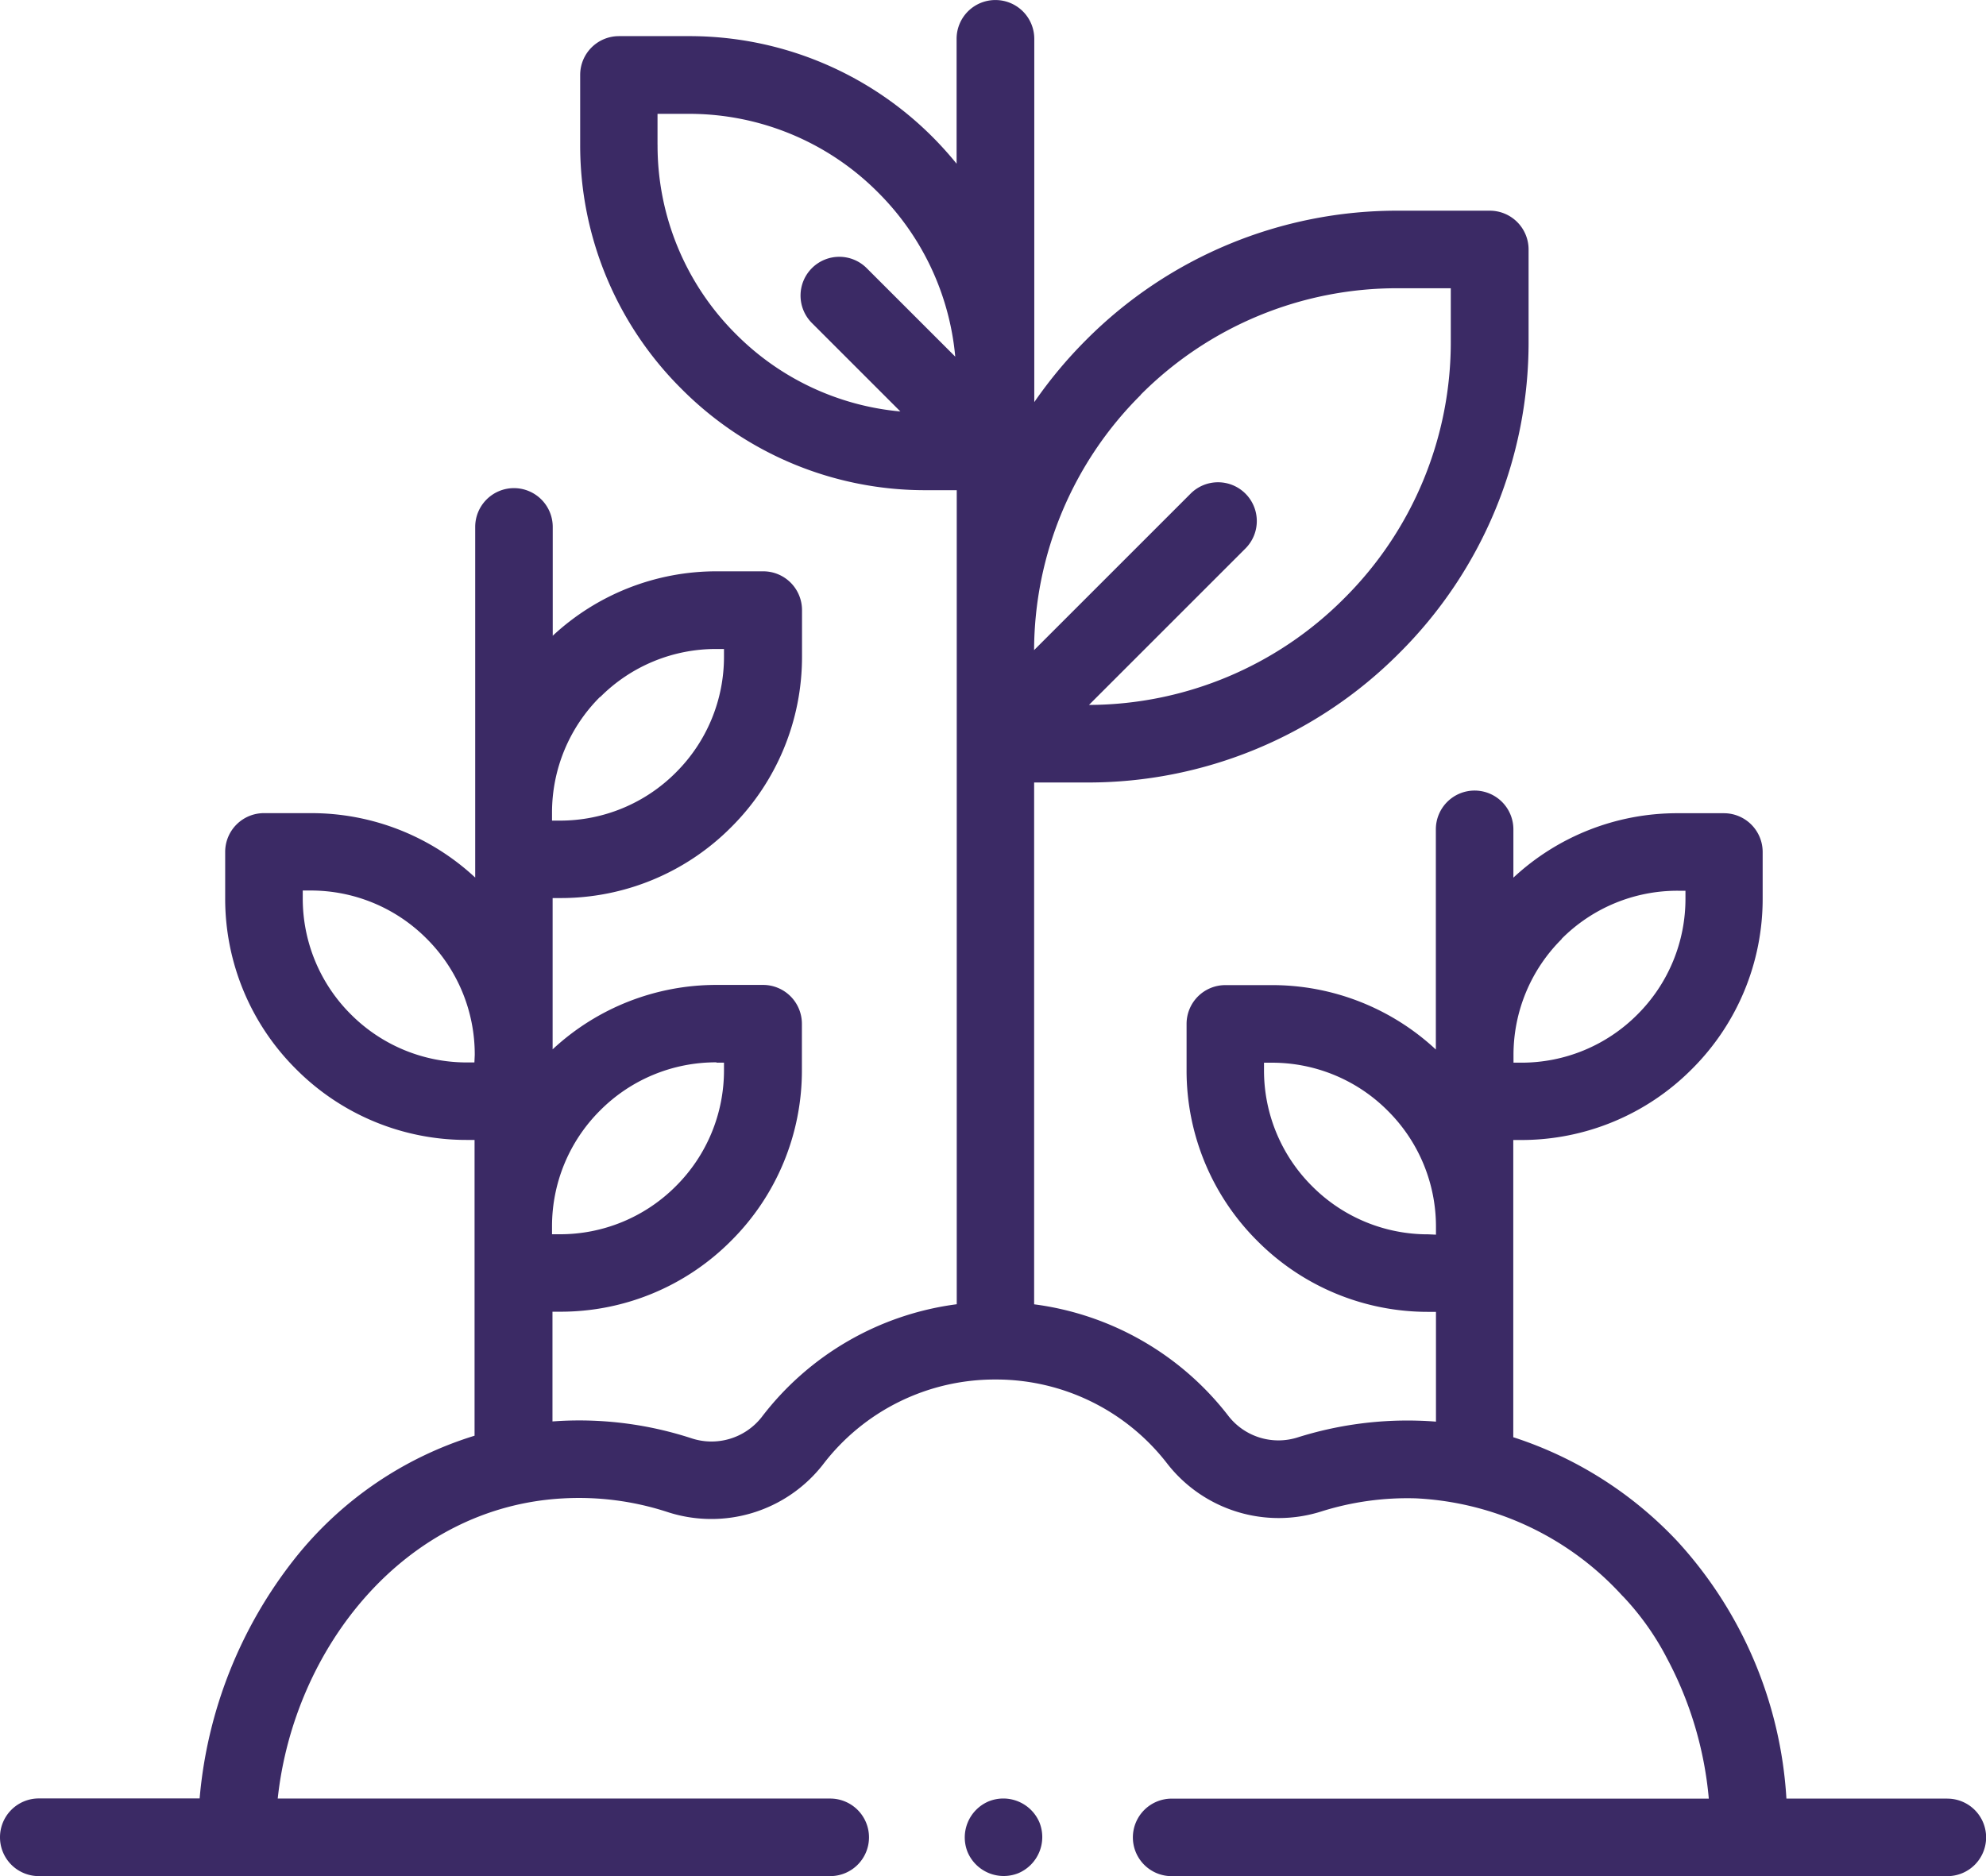 <svg xmlns="http://www.w3.org/2000/svg" width="52.918" height="50" viewBox="0 0 52.918 50">
  <g id="Group_50170" data-name="Group 50170" transform="translate(200 -557.966)">
    <g id="Group_345" data-name="Group 345" transform="translate(-200 557.966)">
      <g id="Group_344" data-name="Group 344">
        <path id="Path_683" data-name="Path 683" d="M-148.115,605.9H-152.4a11.125,11.125,0,0,0-2.9-6.852,10.376,10.376,0,0,0-4.378-2.779v-7.921h.2a6.4,6.4,0,0,0,4.557-1.888,6.4,6.4,0,0,0,1.888-4.558v-1.23a1.033,1.033,0,0,0-1.033-1.033h-1.23a6.4,6.4,0,0,0-4.379,1.717v-1.288a1.034,1.034,0,0,0-1.033-1.033,1.033,1.033,0,0,0-1.033,1.033v5.869a6.4,6.4,0,0,0-4.379-1.717h-.008l-1.222,0a1.033,1.033,0,0,0-1.033,1.032l0,1.223a6.4,6.4,0,0,0,1.888,4.565,6.4,6.4,0,0,0,4.557,1.888h.2v2.926q-.24-.02-.48-.026a9.739,9.739,0,0,0-3.193.442,1.689,1.689,0,0,1-1.845-.552,7.807,7.807,0,0,0-5.189-2.991V578.82h1.408a11.689,11.689,0,0,0,8.32-3.447,11.682,11.682,0,0,0,3.447-8.334l0-2.425a1.034,1.034,0,0,0-1.033-1.033l-2.425,0h-.014a11.687,11.687,0,0,0-8.32,3.447,11.87,11.87,0,0,0-1.379,1.655V559a1.034,1.034,0,0,0-1.034-1.033A1.033,1.033,0,0,0-174.511,559v3.329a9.367,9.367,0,0,0-.628-.7,9.146,9.146,0,0,0-6.51-2.7h-1.859a1.033,1.033,0,0,0-1.033,1.033v1.859a9.147,9.147,0,0,0,2.7,6.509,9.144,9.144,0,0,0,6.509,2.7h.825v21.695a7.8,7.8,0,0,0-5.2,3.011,1.7,1.7,0,0,1-1.876.559,9.647,9.647,0,0,0-3.509-.459l-.187.012v-2.924h.2a6.4,6.4,0,0,0,4.558-1.888,6.4,6.4,0,0,0,1.888-4.565v-1.223a1.035,1.035,0,0,0-1.033-1.033h-1.231a6.4,6.4,0,0,0-4.378,1.717V581.9h.2a6.4,6.4,0,0,0,4.557-1.888,6.4,6.4,0,0,0,1.888-4.565v-1.223a1.033,1.033,0,0,0-1.033-1.032l-1.223,0h-.007a6.4,6.4,0,0,0-4.379,1.717v-2.9a1.034,1.034,0,0,0-1.033-1.034,1.034,1.034,0,0,0-1.033,1.034v9.345a6.4,6.4,0,0,0-4.379-1.717h-1.231A1.033,1.033,0,0,0-194,580.67v1.23a6.4,6.4,0,0,0,1.888,4.558,6.4,6.4,0,0,0,4.557,1.888h.2v7.883a9.788,9.788,0,0,0-4.784,3.267,11.968,11.968,0,0,0-2.542,6.4h-4.287A1.034,1.034,0,0,0-200,606.932a1.034,1.034,0,0,0,1.033,1.034h21.089a1.034,1.034,0,0,0,1.033-1.034,1.034,1.034,0,0,0-1.033-1.033H-192.6c.431-4.013,3.381-7.776,7.612-8a7.6,7.6,0,0,1,2.762.36A3.772,3.772,0,0,0-178.074,597a5.755,5.755,0,0,1,4.6-2.269,5.759,5.759,0,0,1,4.586,2.255,3.764,3.764,0,0,0,4.1,1.26,7.627,7.627,0,0,1,2.514-.348,7.959,7.959,0,0,1,5.491,2.584c.014.015.025.026.04.04a7.237,7.237,0,0,1,1.17,1.657,9.767,9.767,0,0,1,1.105,3.722h-14.313a1.034,1.034,0,0,0-1.033,1.033,1.033,1.033,0,0,0,1.033,1.033h20.669a1.033,1.033,0,0,0,1.033-1.033,1.033,1.033,0,0,0-1.033-1.033Zm-10.275-22.913a4.351,4.351,0,0,1,3.1-1.282h.2v.2a4.351,4.351,0,0,1-1.282,3.1,4.352,4.352,0,0,1-3.1,1.282h-.2v-.192a4.351,4.351,0,0,1,1.282-3.1Zm-3.547,7.875a4.349,4.349,0,0,1-3.1-1.282,4.351,4.351,0,0,1-1.283-3.1v-.192h.2a4.346,4.346,0,0,1,3.1,1.283,4.349,4.349,0,0,1,1.282,3.1v.2Zm-18.972-4.576h.2v.192a4.351,4.351,0,0,1-1.282,3.1,4.352,4.352,0,0,1-3.1,1.282h-.2v-.2a4.352,4.352,0,0,1,1.282-3.1,4.351,4.351,0,0,1,3.1-1.282Zm-3.1-9.741a4.346,4.346,0,0,1,3.1-1.283h.2v.192a4.35,4.35,0,0,1-1.282,3.1,4.351,4.351,0,0,1-3.1,1.282h-.2v-.2a4.349,4.349,0,0,1,1.282-3.1Zm-3.35,9.736h-.192a4.356,4.356,0,0,1-3.1-1.282,4.351,4.351,0,0,1-1.282-3.1v-.2h.2a4.349,4.349,0,0,1,3.1,1.282,4.351,4.351,0,0,1,1.283,3.1Zm17.751-17.792a9.634,9.634,0,0,1,6.858-2.841h.012l1.395,0v1.395a9.631,9.631,0,0,1-2.841,6.87,9.633,9.633,0,0,1-6.8,2.84l4.17-4.17a1.034,1.034,0,0,0,0-1.461,1.033,1.033,0,0,0-1.462,0l-4.17,4.17a9.636,9.636,0,0,1,2.841-6.8Zm-12.872-6.658V561h.825a7.092,7.092,0,0,1,5.048,2.091,7.086,7.086,0,0,1,2.06,4.38l-2.359-2.358a1.032,1.032,0,0,0-1.461,0,1.034,1.034,0,0,0,0,1.461l2.358,2.358a7.08,7.08,0,0,1-4.379-2.059,7.092,7.092,0,0,1-2.091-5.048Z" transform="translate(200 -557.966)" fill="#3b2a65"/>
        <path id="Path_684" data-name="Path 684" d="M-168.755,613.152a1.045,1.045,0,0,0-1.353-.56,1.044,1.044,0,0,0-.56,1.353,1.045,1.045,0,0,0,1.353.56A1.046,1.046,0,0,0-168.755,613.152Z" transform="translate(196.451 -564.584)" fill="#3b2a65"/>
      </g>
    </g>
  </g>
</svg>
